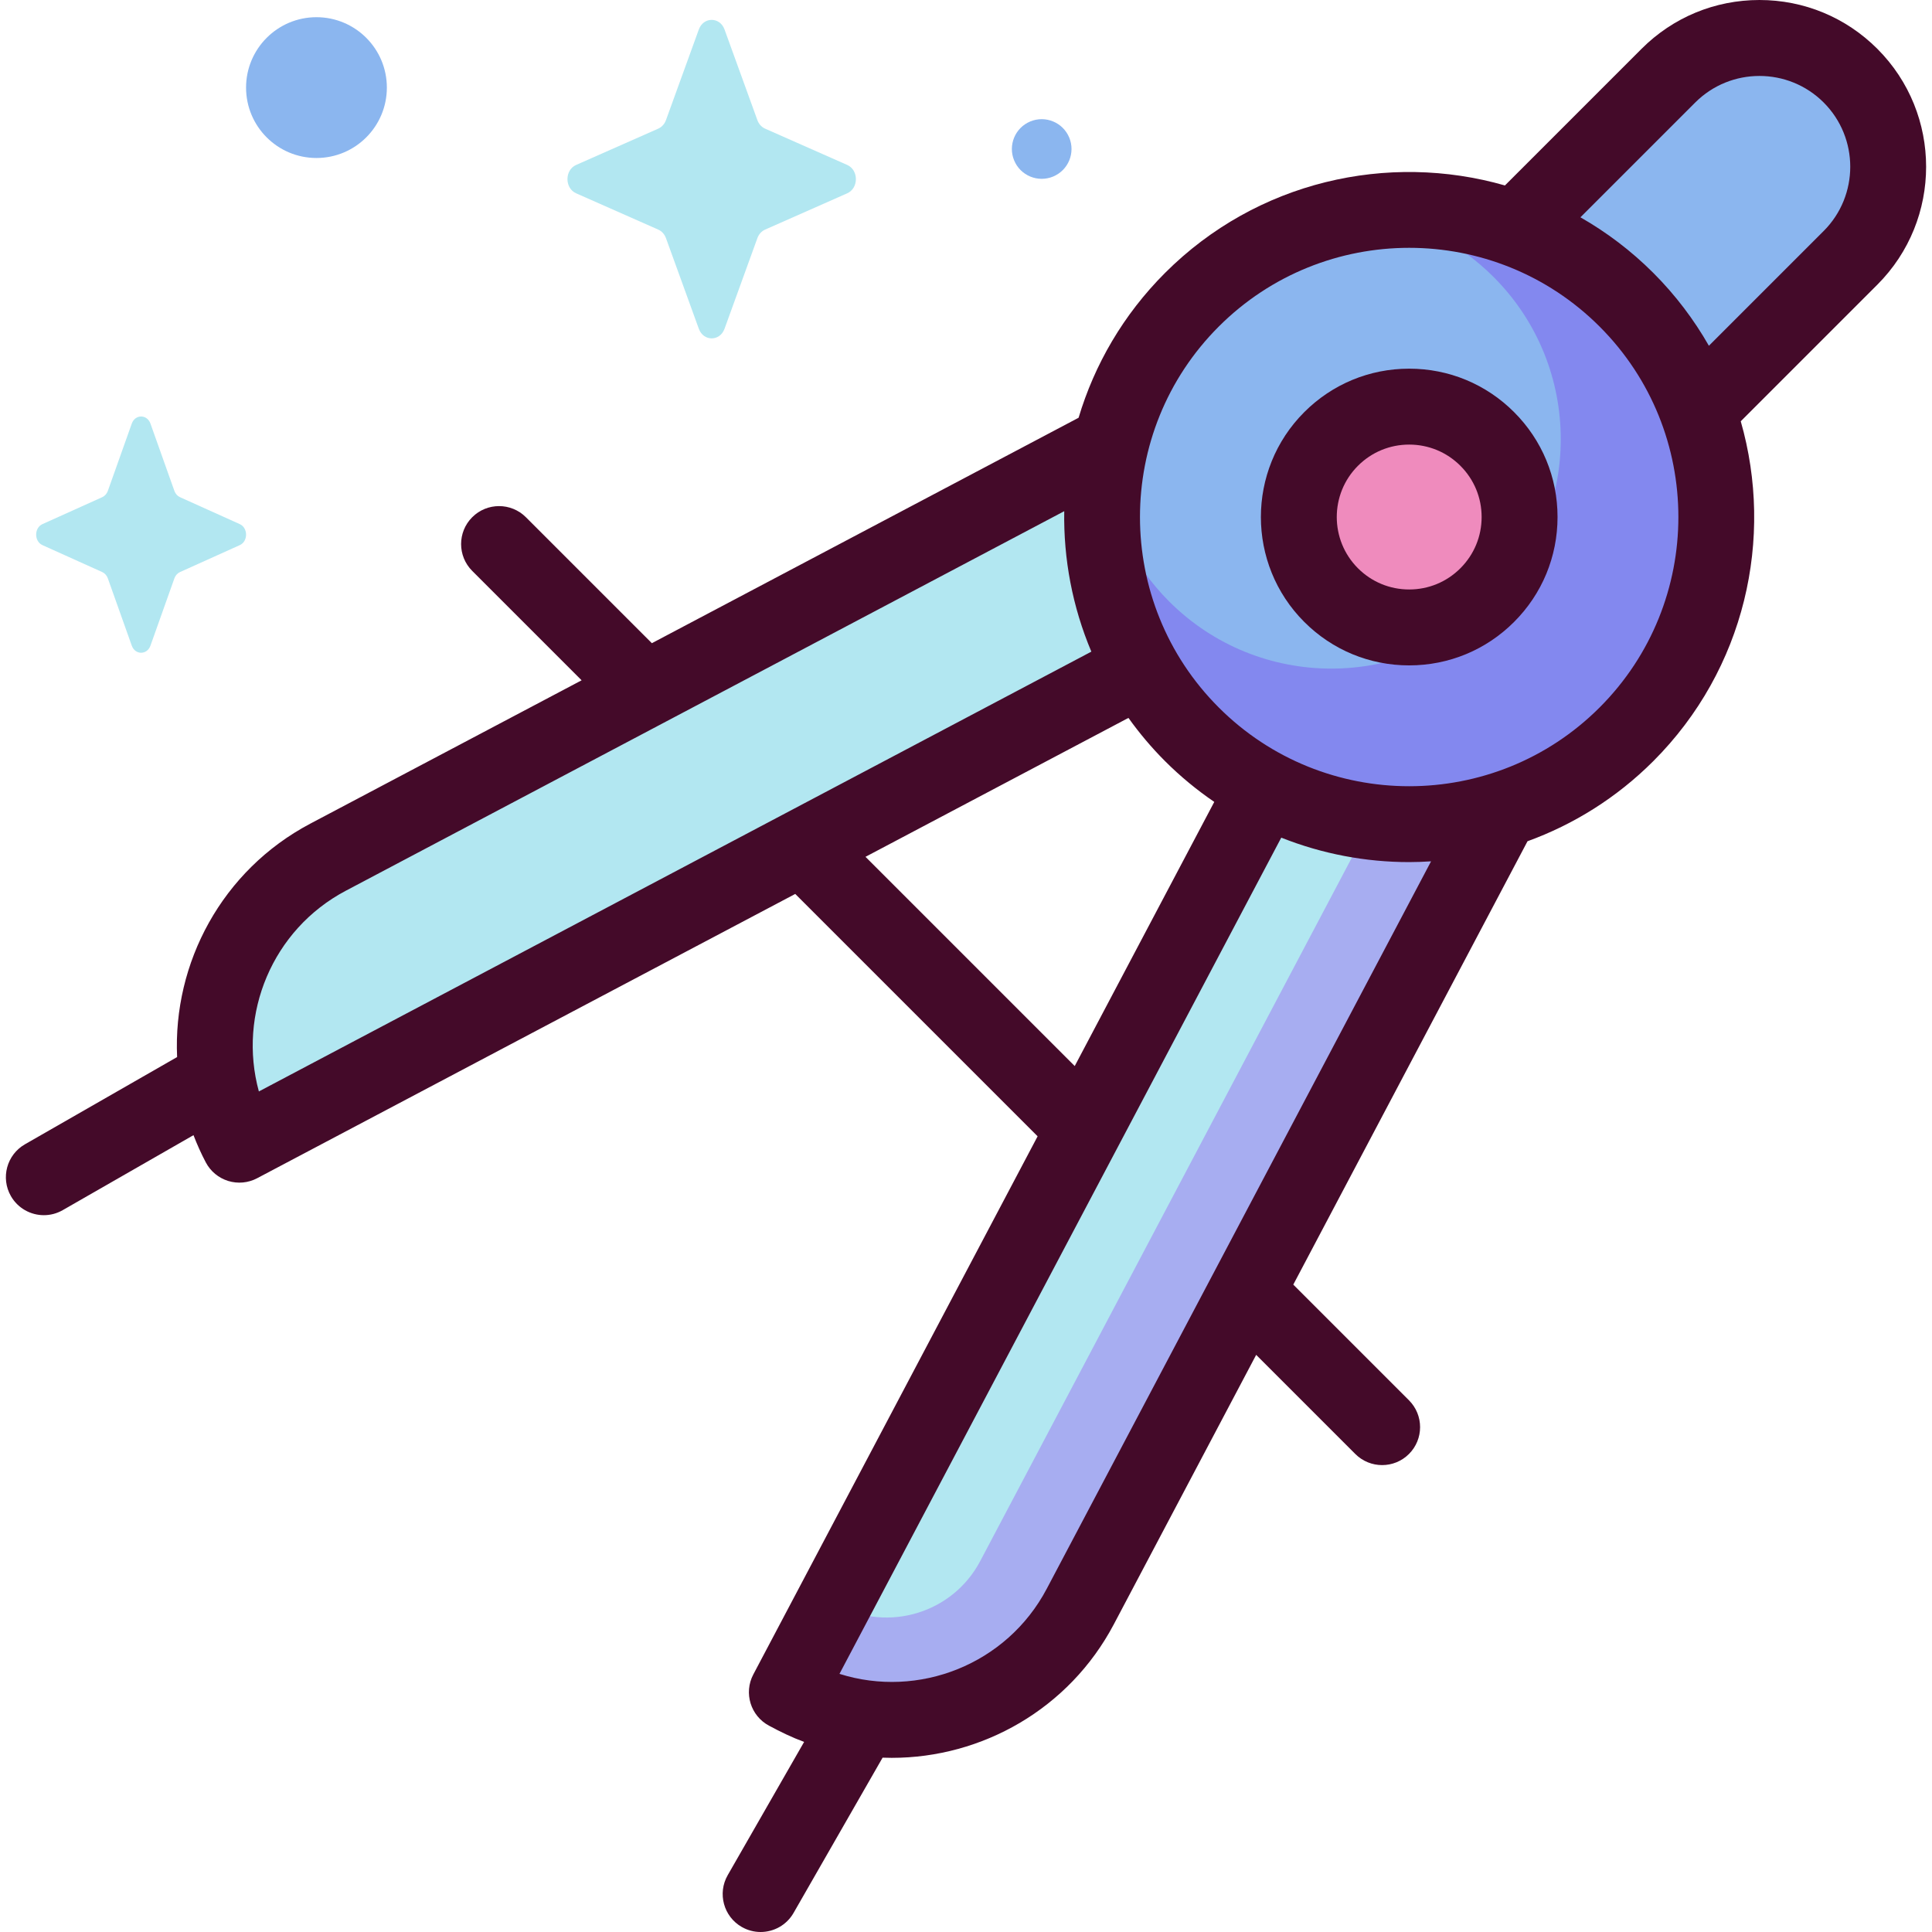 <svg id="Capa_1" enable-background="new 0 0 512 512" height="512" viewBox="0 0 512 512" width="512" xmlns="http://www.w3.org/2000/svg"><g><g><path d="m394.135 116.33c-13.33-13.33-13.33-34.941 0-48.271l48.002-48.002c13.33-13.33 34.941-13.33 48.271 0 13.33 13.33 13.33 34.941 0 48.271l-48.002 48.002c-13.33 13.329-34.941 13.329-48.271 0z" fill="#8bb6ef"/><path d="m63.437 303.353c-14.547-27.535-4.018-61.65 23.517-76.197l283.449-149.749 26.34 49.857z" fill="#b2e7f1"/><path d="m208.53 448.445 1.56.824c27.535 14.547 61.65 4.018 76.197-23.517l149.748-283.449-51.417-27.164z" fill="#b2e7f1"/><path d="m410.326 128.721-150.56 284.985c-7.238 13.701-24.213 18.94-37.914 11.702l-.901-.476-12.422 23.514 1.56.824c27.535 14.547 61.65 4.018 76.197-23.517l149.748-283.449z" fill="#a7adf1"/><circle cx="373.447" cy="137.018" fill="#8bb6ef" r="81.433"/><path d="m431.029 79.436c-18.726-18.726-44.302-26.413-68.661-23.086 12.241 1.938 24.006 7.609 33.44 17.043 23.744 23.744 23.744 62.241 0 85.986-23.744 23.744-62.242 23.744-85.986 0-9.434-9.434-15.105-21.199-17.043-33.44-3.327 24.36 4.36 49.936 23.086 68.662 31.802 31.802 83.362 31.802 115.164 0 31.801-31.802 31.801-83.363 0-115.165z" fill="#8388ef"/><circle cx="373.447" cy="137.018" fill="#ef8bbd" r="29.258"/></g><g fill="#440a29"><path d="m497.521 12.944c-8.347-8.347-19.444-12.944-31.248-12.944s-22.902 4.597-31.249 12.943l-36.202 36.203c-30.963-8.885-65.725-1.169-90.071 23.177-11.083 11.083-18.716 24.325-22.913 38.384l-113.087 59.745-33.382-33.383c-3.929-3.928-10.297-3.928-14.226 0-3.928 3.928-3.928 10.297 0 14.226l28.992 28.992-71.879 37.975c-23.47 12.399-36.45 36.958-35.319 61.867l-40.324 23.121c-4.819 2.764-6.485 8.911-3.722 13.73 1.859 3.242 5.248 5.057 8.736 5.057 1.697 0 3.417-.43 4.994-1.334l34.658-19.873c.939 2.44 2.013 4.854 3.264 7.222 1.246 2.359 3.378 4.126 5.927 4.913 2.54.786 5.304.531 7.665-.717l142.614-75.345 64.23 64.229-75.344 142.614c-2.595 4.912-.717 10.998 4.194 13.593 2.99 1.622 6.136 3.131 9.269 4.291l-20.245 35.307c-2.763 4.819-1.097 10.966 3.722 13.729 1.579.904 3.298 1.334 4.994 1.334 3.487 0 6.877-1.815 8.736-5.057l23.592-41.144c.808.029 1.615.049 2.421.049 23.862 0 46.962-12.874 58.862-35.398l37.72-71.398 26.268 26.269c3.929 3.928 10.297 3.928 14.226 0 3.928-3.929 3.928-10.298 0-14.226l-30.659-30.659 62.075-117.497c12.169-4.421 23.587-11.483 33.331-21.226 24.346-24.346 32.062-59.108 23.177-90.071l36.202-36.203c17.232-17.23 17.231-45.266.001-62.495zm-405.868 223.105 190.381-100.58c-.212 12.669 2.181 25.367 7.186 37.224l-220.615 116.553c-5.608-20.476 3.515-42.876 23.048-53.197zm137.714-8.982 69.683-36.814c2.876 4.015 6.097 7.856 9.701 11.46 4.075 4.075 8.453 7.66 13.044 10.804l-36.981 69.999zm48.026 193.986c-10.61 20.084-33.989 29.164-54.923 22.539l117.078-221.607c10.857 4.314 22.376 6.483 33.899 6.483 1.935 0 3.868-.083 5.8-.205zm146.523-233.566c-27.83 27.83-73.11 27.829-100.939 0s-27.829-73.109 0-100.938c13.915-13.915 32.192-20.872 50.47-20.872 18.277 0 36.554 6.957 50.469 20.872 27.829 27.829 27.829 73.109 0 100.938zm59.38-126.273-30.42 30.42c-3.945-6.91-8.843-13.42-14.734-19.312-5.891-5.891-12.402-10.788-19.312-14.733l30.42-30.42c9.386-9.387 24.659-9.386 34.045 0 9.387 9.387 9.387 24.659.001 34.045z"/><path d="m373.446 176.335c-10.502 0-20.375-4.089-27.802-11.515-15.329-15.33-15.329-40.273 0-55.603 7.426-7.426 17.3-11.516 27.802-11.516 10.503 0 20.376 4.09 27.802 11.516 7.426 7.425 11.516 17.299 11.516 27.801s-4.089 20.375-11.516 27.801v-.001.001c-7.425 7.427-17.299 11.516-27.802 11.516zm0-58.516c-5.128 0-9.95 1.997-13.576 5.623-7.485 7.485-7.485 19.666 0 27.151 3.626 3.626 8.448 5.623 13.576 5.623 5.129 0 9.95-1.997 13.576-5.623v-.001c3.627-3.626 5.624-8.447 5.624-13.575s-1.997-9.95-5.624-13.576c-3.626-3.625-8.447-5.622-13.576-5.622z"/></g><g><path d="m102.522 23.214c0 10.304-8.353 18.656-18.656 18.656-10.304 0-18.656-8.353-18.656-18.656s8.352-18.657 18.656-18.657 18.656 8.353 18.656 18.657z" fill="#8bb6ef"/><ellipse cx="276.014" cy="39.57" fill="#8bb6ef" rx="7.901" ry="7.901" transform="matrix(.924 -.383 .383 .924 5.868 108.638)"/><g fill="#b2e7f1"><path d="m39.875 112.264 6.338 17.821c.271.763.808 1.367 1.486 1.673l15.833 7.133c2.237 1.008 2.237 4.572 0 5.58l-15.833 7.133c-.678.305-1.215.91-1.486 1.673l-6.338 17.821c-.895 2.518-4.062 2.518-4.957 0l-6.338-17.821c-.271-.763-.809-1.368-1.487-1.673l-15.833-7.133c-2.237-1.008-2.237-4.572 0-5.58l15.833-7.133c.678-.306 1.215-.91 1.487-1.673l6.338-17.821c.895-2.518 4.061-2.518 4.957 0z"/><path d="m192.007 7.813 8.709 24.024c.373 1.029 1.111 1.844 2.043 2.256l21.756 9.617c3.074 1.359 3.074 6.163 0 7.522l-21.756 9.617c-.932.412-1.67 1.227-2.043 2.255l-8.709 24.024c-1.23 3.394-5.581 3.394-6.812 0l-8.709-24.024c-.373-1.029-1.111-1.844-2.043-2.255l-21.756-9.617c-3.074-1.359-3.074-6.163 0-7.522l21.756-9.617c.932-.412 1.67-1.227 2.043-2.256l8.709-24.024c1.23-3.394 5.581-3.394 6.812 0z"/></g></g></g></svg>